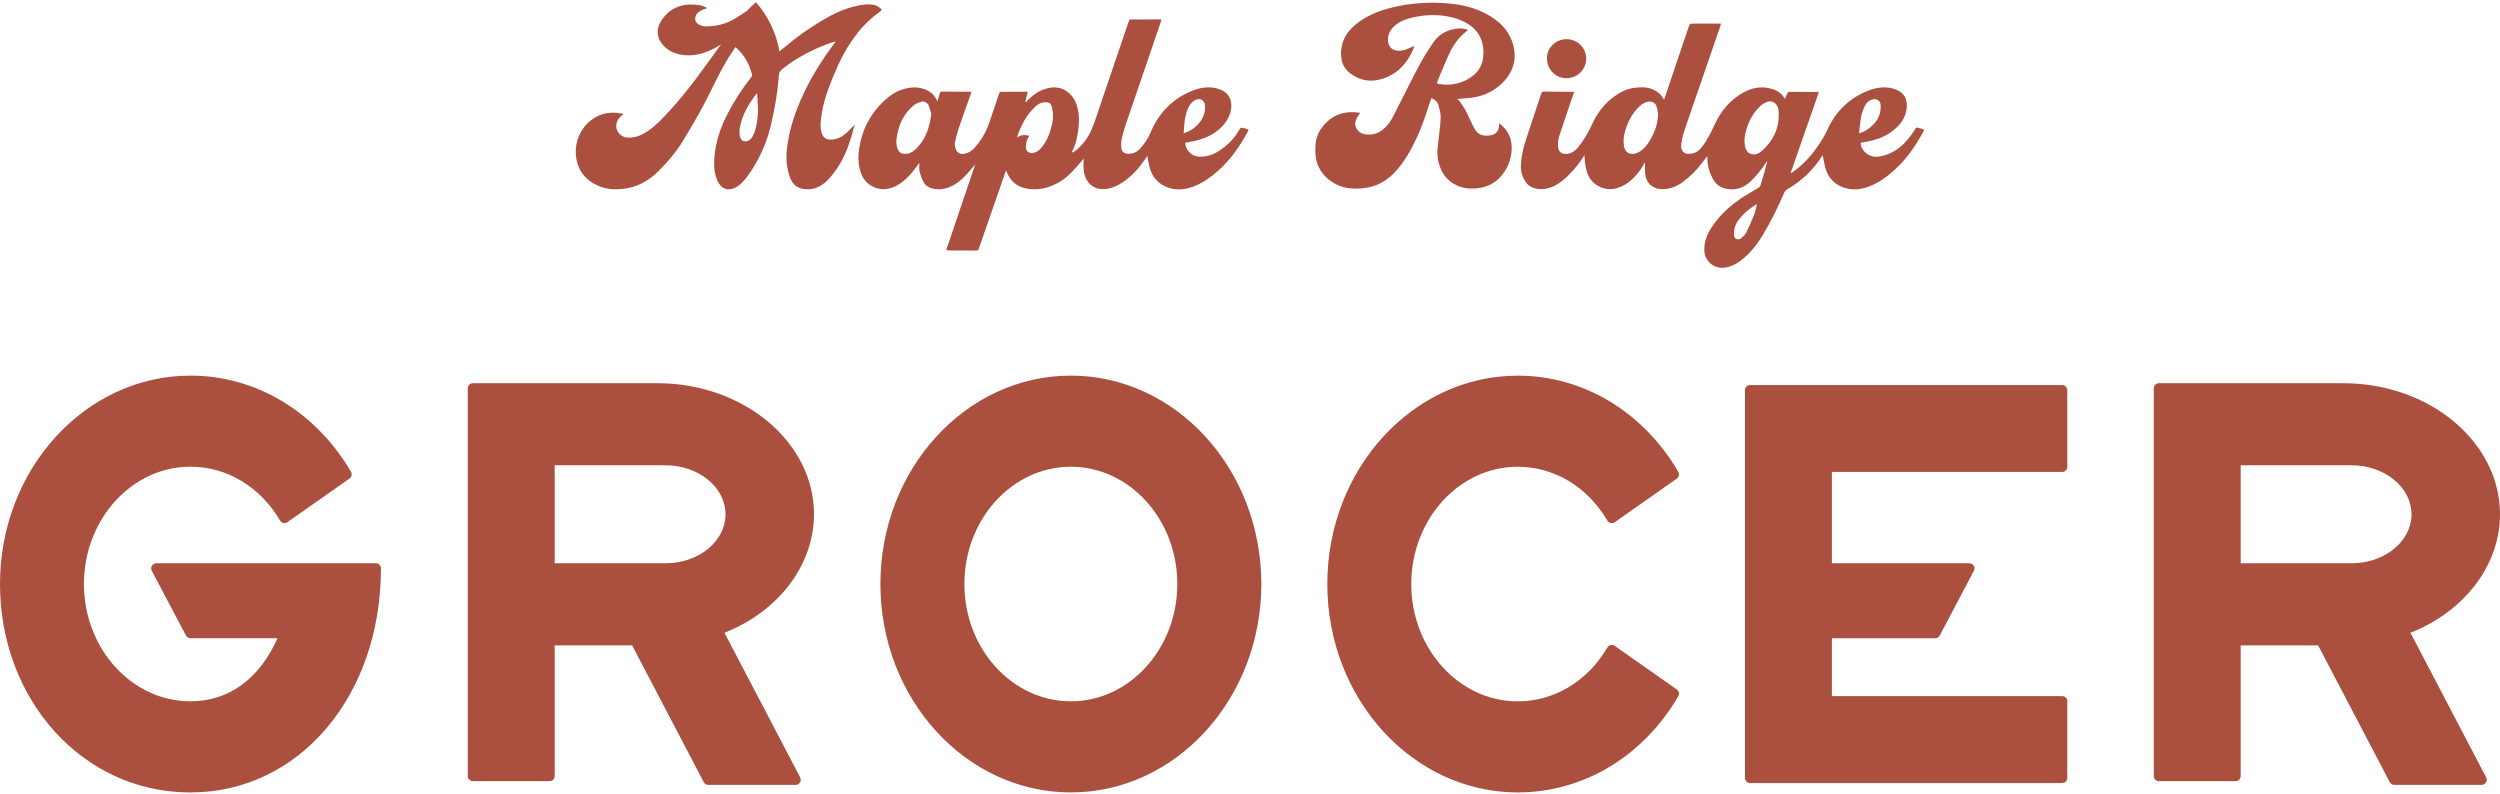 <svg width="400" height="127" viewBox="0 0 400 127" fill="none" xmlns="http://www.w3.org/2000/svg">
<path d="M171.336 60.099C154.532 60.099 140.863 75.055 140.863 93.439C140.863 111.823 154.532 126.789 171.336 126.789C188.139 126.789 201.811 111.828 201.811 93.439C201.811 75.05 188.142 60.099 171.336 60.099ZM171.336 112.21C161.943 112.21 154.301 103.79 154.301 93.439C154.301 83.088 161.943 74.678 171.336 74.678C180.728 74.678 188.37 83.093 188.37 93.439C188.37 103.785 180.728 112.21 171.336 112.21ZM60.949 90.942C60.949 111.378 47.848 126.791 30.473 126.791C13.098 126.791 0 111.83 0 93.439C0 75.048 13.672 60.099 30.476 60.099C40.926 60.099 50.528 65.852 56.156 75.485C56.37 75.853 56.268 76.327 55.92 76.57L45.991 83.543C45.803 83.674 45.57 83.721 45.346 83.674C45.123 83.626 44.928 83.485 44.814 83.288C41.651 77.892 36.292 74.671 30.478 74.671C21.081 74.671 13.434 83.091 13.434 93.439C13.434 103.787 21.081 112.21 30.478 112.21C36.586 112.21 41.497 108.638 44.405 102.117H30.478C30.174 102.117 29.895 101.949 29.753 101.679L24.285 91.324C24.151 91.068 24.159 90.764 24.307 90.516C24.455 90.271 24.723 90.12 25.01 90.12H60.132C60.584 90.12 60.951 90.487 60.951 90.939L60.949 90.942ZM330.767 62.426V74.693C330.767 75.145 330.4 75.512 329.948 75.512H293.104V90.123H315.099C315.386 90.123 315.654 90.273 315.802 90.519C315.95 90.764 315.96 91.071 315.824 91.326L310.355 101.682C310.214 101.951 309.935 102.119 309.631 102.119H293.104V111.381H329.948C330.4 111.381 330.767 111.748 330.767 112.2V124.467C330.767 124.919 330.4 125.286 329.948 125.286H280.018C279.802 125.286 279.593 125.201 279.437 125.045C279.284 124.892 279.197 124.683 279.197 124.464V62.426C279.197 61.974 279.564 61.607 280.016 61.607H329.946C330.398 61.607 330.765 61.974 330.765 62.426H330.767ZM130.24 82.288C130.24 70.749 119.026 61.339 105.237 61.312H75.664C75.212 61.312 74.844 61.68 74.844 62.132V124.163C74.844 124.615 75.212 124.982 75.664 124.982H87.93C88.383 124.982 88.75 124.615 88.75 124.163V103.264H101.145L112.597 125.138C112.738 125.408 113.018 125.578 113.324 125.578H127.298C127.585 125.578 127.852 125.427 128 125.181C128.149 124.936 128.158 124.629 128.025 124.377L115.914 101.241C124.621 97.794 130.237 90.363 130.237 82.288H130.24ZM106.497 90.123H88.752V74.447H106.497C111.783 74.447 116.082 77.965 116.082 82.291C116.082 86.616 111.78 90.125 106.497 90.125V90.123ZM385.676 101.244C394.383 97.796 400 90.366 400 82.291C400 70.751 388.786 61.342 374.998 61.315H345.424C344.972 61.315 344.605 61.682 344.605 62.134V124.165C344.605 124.617 344.972 124.984 345.424 124.984H357.691C358.143 124.984 358.51 124.617 358.51 124.165V103.267H370.905L382.358 125.14C382.499 125.41 382.778 125.58 383.085 125.58H397.058C397.345 125.58 397.612 125.429 397.761 125.184C397.909 124.938 397.919 124.632 397.785 124.379L385.674 101.244H385.676ZM376.257 90.123H358.512V74.447H376.257C381.543 74.447 385.842 77.965 385.842 82.291C385.842 86.616 381.541 90.125 376.257 90.125V90.123ZM225.802 93.446C225.802 103.797 233.449 112.217 242.847 112.217C248.66 112.217 254.019 108.995 257.182 103.6C257.299 103.403 257.491 103.262 257.715 103.213C257.939 103.165 258.172 103.213 258.362 103.345L268.292 110.318C268.642 110.564 268.744 111.035 268.528 111.402C262.899 121.036 253.299 126.789 242.847 126.789C226.043 126.789 212.371 111.833 212.371 93.446C212.371 75.06 226.041 60.106 242.847 60.106C253.297 60.106 262.899 65.859 268.528 75.493C268.744 75.86 268.639 76.332 268.292 76.577L258.362 83.55C258.174 83.682 257.939 83.73 257.715 83.682C257.491 83.633 257.297 83.492 257.182 83.295C254.019 77.9 248.66 74.678 242.847 74.678C233.449 74.678 225.802 83.098 225.802 93.449V93.446ZM141.471 30.263C142.472 30.222 143.372 29.838 144.184 29.247C145.256 28.464 146.107 27.474 146.846 26.385C146.902 26.302 146.97 26.227 147.082 26.081C147.099 26.222 147.114 26.273 147.107 26.319C146.97 27.219 147.265 28.034 147.62 28.833C147.902 29.47 148.359 29.92 149.037 30.12C150.187 30.458 151.284 30.265 152.334 29.743C153.45 29.186 154.321 28.332 155.108 27.389C155.408 27.029 155.714 26.674 156.04 26.29C154.484 30.886 152.944 35.437 151.401 39.998C151.525 40.04 151.563 40.064 151.605 40.067C153.171 40.079 154.736 40.091 156.302 40.089C156.397 40.089 156.538 39.977 156.577 39.884C156.713 39.549 156.813 39.201 156.93 38.858C157.948 35.926 158.967 32.994 159.986 30.061C160.302 29.152 160.616 28.243 160.954 27.268C161.048 27.465 161.117 27.598 161.177 27.737C161.717 28.982 162.656 29.779 163.966 30.1C165.851 30.562 167.611 30.156 169.284 29.252C170.426 28.634 171.336 27.742 172.184 26.781C172.598 26.314 172.997 25.84 173.407 25.364C173.332 26.19 173.31 27.007 173.5 27.82C173.92 29.609 175.345 30.38 176.746 30.261C177.577 30.19 178.36 29.925 179.085 29.507C180.621 28.619 181.83 27.387 182.863 25.967C183.099 25.643 183.328 25.315 183.581 24.958C183.663 25.42 183.741 25.845 183.819 26.271C184.14 28.021 185.073 29.308 186.756 29.959C188.278 30.55 189.798 30.334 191.261 29.723C192.606 29.164 193.773 28.311 194.86 27.355C196.888 25.573 198.39 23.387 199.664 21.031C199.708 20.948 199.733 20.856 199.771 20.754C199.618 20.695 199.499 20.642 199.373 20.603C199.164 20.54 198.952 20.455 198.736 20.44C198.617 20.433 198.429 20.515 198.376 20.613C197.564 22.093 196.421 23.261 195.003 24.168C194.053 24.775 193.012 25.116 191.879 25.067C190.637 25.011 189.769 24.107 189.61 22.85C189.985 22.777 190.362 22.699 190.739 22.628C192.2 22.358 193.564 21.855 194.743 20.936C195.869 20.061 196.698 18.984 196.958 17.537C197.192 16.246 196.747 15.13 195.692 14.534C195.361 14.347 194.989 14.208 194.619 14.123C193.26 13.81 191.935 14.036 190.675 14.554C187.539 15.842 185.38 18.113 184.086 21.218C183.68 22.196 183.089 23.051 182.375 23.82C181.903 24.328 181.305 24.615 180.583 24.605C179.817 24.593 179.433 24.272 179.396 23.501C179.374 23.044 179.389 22.573 179.491 22.13C179.668 21.352 179.894 20.581 180.152 19.823C181.99 14.422 183.843 9.027 185.689 3.629C185.742 3.471 185.776 3.306 185.827 3.106C184.128 3.106 182.486 3.104 180.845 3.114C180.775 3.114 180.665 3.223 180.639 3.303C179.112 7.777 177.594 12.256 176.07 16.73C175.61 18.079 175.195 19.451 174.638 20.759C174.064 22.103 173.181 23.263 172.007 24.172C171.885 24.267 171.737 24.328 171.577 24.418C171.562 24.326 171.547 24.294 171.555 24.267C171.569 24.204 171.586 24.138 171.615 24.08C172.194 22.92 172.43 21.673 172.564 20.404C172.71 19.025 172.654 17.661 172.104 16.358C171.557 15.062 170.164 13.751 168.143 14.024C166.694 14.218 165.547 14.935 164.542 15.94C164.406 16.076 164.277 16.217 164.146 16.355C164.112 16.341 164.08 16.326 164.046 16.309C164.175 15.779 164.304 15.249 164.44 14.68C162.979 14.68 161.559 14.675 160.142 14.69C160.049 14.69 159.908 14.816 159.876 14.911C159.354 16.436 158.838 17.962 158.333 19.494C157.934 20.705 157.367 21.826 156.594 22.84C156.113 23.472 155.609 24.119 154.86 24.43C153.671 24.921 152.949 24.527 152.769 23.258C152.743 23.066 152.757 22.857 152.806 22.67C153 21.916 153.178 21.155 153.428 20.421C154.036 18.634 154.681 16.861 155.31 15.081C155.352 14.964 155.381 14.843 155.42 14.712C155.33 14.692 155.288 14.675 155.247 14.675C153.737 14.668 152.225 14.663 150.715 14.656C150.518 14.656 150.418 14.743 150.367 14.931C150.255 15.346 150.126 15.755 149.993 16.207C149.903 16.054 149.823 15.927 149.754 15.791C149.438 15.166 148.945 14.733 148.32 14.434C147.338 13.965 146.312 13.902 145.254 14.092C143.683 14.371 142.411 15.213 141.3 16.287C139.149 18.366 137.872 20.909 137.451 23.868C137.25 25.279 137.318 26.677 137.887 28.009C138.536 29.531 140.087 30.321 141.468 30.263H141.471ZM189.511 19.672C189.608 18.843 189.759 18.023 190.121 17.257C190.35 16.771 190.646 16.348 191.128 16.071C191.507 15.852 191.911 15.774 192.29 15.988C192.655 16.195 192.784 16.557 192.81 16.99C192.929 18.901 191.419 20.501 190.009 21.089C189.82 21.169 189.625 21.235 189.382 21.325C189.428 20.737 189.45 20.202 189.513 19.672H189.511ZM162.853 21.566C163.446 19.942 164.231 18.432 165.491 17.209C166.006 16.705 166.578 16.319 167.353 16.358C167.905 16.384 168.126 16.523 168.277 17.065C168.53 17.98 168.564 18.899 168.343 19.83C168.022 21.177 167.591 22.473 166.689 23.555C166.434 23.859 166.12 24.172 165.768 24.326C165.024 24.646 164.297 24.481 164.163 23.764C164.093 23.375 164.183 22.942 164.273 22.546C164.333 22.281 164.523 22.045 164.681 21.746C163.995 21.52 163.385 21.554 162.763 22.001C162.801 21.814 162.811 21.683 162.855 21.563L162.853 21.566ZM143.457 22.137C143.727 20.022 144.571 18.191 146.236 16.81C146.581 16.523 147.073 16.389 147.515 16.248C147.841 16.144 148.437 16.487 148.59 16.871C148.779 17.342 148.896 17.843 149.01 18.215C148.721 20.535 148.04 22.509 146.343 24.014C145.871 24.433 145.334 24.654 144.682 24.617C144.165 24.588 143.836 24.333 143.644 23.883C143.404 23.324 143.379 22.735 143.455 22.137H143.457ZM132.331 14.789C132.863 13.26 133.495 11.76 134.162 10.282C134.957 8.514 135.978 6.868 137.162 5.331C138.195 3.989 139.421 2.839 140.799 1.849C141.094 1.638 141.125 1.514 140.843 1.29C140.576 1.081 140.255 0.889 139.929 0.809C139.022 0.59 138.101 0.731 137.208 0.911C135.178 1.322 133.333 2.212 131.567 3.26C129.491 4.492 127.517 5.873 125.678 7.444C125.389 7.69 125.08 7.911 124.708 8.2C124.171 5.163 122.892 2.601 120.961 0.356C120.441 0.782 119.969 1.241 119.524 1.72C118.858 2.165 118.18 2.644 117.465 3.055C116.064 3.86 114.533 4.23 112.913 4.22C112.461 4.218 112.043 4.091 111.673 3.831C111.301 3.568 111.172 3.211 111.255 2.768C111.386 2.066 111.946 1.791 112.51 1.528C112.704 1.438 112.916 1.387 113.149 1.307C112.58 0.913 111.97 0.811 111.34 0.753C108.94 0.534 107.034 1.358 105.738 3.415C104.943 4.675 105.091 6.107 106.081 7.22C106.72 7.943 107.533 8.395 108.457 8.638C110.052 9.059 111.627 8.842 113.125 8.263C113.942 7.947 114.688 7.553 115.374 7.092C112.765 10.688 110.236 14.345 107.221 17.632C106.096 18.857 104.98 20.087 103.584 21.019C102.662 21.634 101.673 22.059 100.53 22.025C99.881 22.003 99.353 21.751 98.964 21.238C98.317 20.382 98.541 19.22 99.472 18.507C99.567 18.434 99.655 18.354 99.786 18.24C99.538 18.191 99.368 18.152 99.198 18.125C97.887 17.914 96.62 18.043 95.441 18.67C93.156 19.881 91.862 22.429 92.163 25.011C92.424 27.243 93.62 28.777 95.64 29.697C97.197 30.404 98.831 30.399 100.469 30.095C102.407 29.735 104.002 28.721 105.383 27.353C106.896 25.852 108.257 24.223 109.359 22.402C110.46 20.581 111.54 18.743 112.546 16.866C113.971 14.206 115.15 11.415 116.791 8.869C117.074 8.431 117.37 7.998 117.672 7.544C117.766 7.626 117.818 7.668 117.864 7.712C119.138 8.862 119.911 10.306 120.324 11.952C120.354 12.064 120.298 12.234 120.22 12.331C118.771 14.138 117.523 16.076 116.454 18.128C115.289 20.362 114.482 22.699 114.302 25.228C114.209 26.521 114.256 27.79 114.827 28.999C115.398 30.207 116.473 30.635 117.66 30.017C118.117 29.779 118.542 29.429 118.892 29.047C119.379 28.512 119.816 27.924 120.21 27.319C121.722 24.997 122.8 22.478 123.403 19.776C123.964 17.27 124.433 14.743 124.599 12.173C124.63 11.68 124.803 11.322 125.207 11.009C127.648 9.112 130.347 7.712 133.277 6.739C133.393 6.7 133.517 6.683 133.712 6.637C133.612 6.783 133.559 6.865 133.503 6.941C132.999 7.634 132.479 8.317 131.995 9.025C130.466 11.261 129.148 13.617 128.068 16.1C126.977 18.607 126.196 21.206 125.895 23.934C125.727 25.454 125.875 26.934 126.393 28.376C126.724 29.298 127.305 29.947 128.287 30.178C129.126 30.375 129.953 30.314 130.75 29.981C132.003 29.456 132.829 28.449 133.607 27.404C134.925 25.631 135.71 23.611 136.318 21.512C136.464 21.004 136.6 20.491 136.756 19.925C136.292 20.401 135.9 20.841 135.467 21.24C134.789 21.867 134.008 22.278 133.055 22.339C132.268 22.39 131.74 22.076 131.485 21.33C131.28 20.734 131.266 20.126 131.314 19.506C131.446 17.887 131.808 16.311 132.336 14.787L132.331 14.789ZM121.129 19.451C121 20.209 120.867 20.965 120.507 21.656C120.285 22.081 120.011 22.465 119.5 22.585C118.975 22.709 118.617 22.512 118.447 21.999C118.216 21.301 118.328 20.603 118.484 19.917C118.868 18.213 119.76 16.754 120.755 15.349C120.869 15.186 121.005 15.04 121.134 14.884C121.243 16.433 121.387 17.941 121.129 19.448V19.451ZM282.165 37.399C283.42 35.328 284.461 33.149 285.426 30.934C285.56 30.625 285.742 30.399 286.034 30.234C288.29 28.95 290.087 27.183 291.509 25.028C291.556 24.96 291.582 24.878 291.616 24.802C291.782 25.495 291.862 26.105 292.008 26.699C292.441 28.442 293.532 29.59 295.264 30.093C296.657 30.497 298.023 30.282 299.329 29.728C300.846 29.084 302.152 28.111 303.346 26.99C305.055 25.383 306.383 23.489 307.518 21.454C307.64 21.238 307.744 21.012 307.88 20.744C307.54 20.637 307.248 20.554 306.961 20.452C306.682 20.353 306.553 20.452 306.395 20.705C305.04 22.886 303.331 24.603 300.644 25.05C299.2 25.291 297.785 24.267 297.707 22.869C297.736 22.857 297.763 22.837 297.795 22.833C298.021 22.786 298.247 22.738 298.475 22.699C300.049 22.436 301.534 21.948 302.808 20.958C304.031 20.01 304.938 18.85 305.074 17.243C305.186 15.927 304.753 14.991 303.579 14.425C303.304 14.291 303.008 14.189 302.709 14.121C301.418 13.829 300.158 14.021 298.95 14.488C295.901 15.667 293.744 17.804 292.39 20.744C291.954 21.69 291.422 22.56 290.831 23.411C289.725 25.006 288.429 26.417 286.836 27.542C286.749 27.605 286.651 27.657 286.559 27.715L286.51 27.659C288.011 23.355 289.511 19.052 291.011 14.753C290.97 14.731 290.953 14.712 290.933 14.712C289.38 14.702 287.826 14.687 286.272 14.695C286.168 14.695 286.024 14.841 285.966 14.952C285.83 15.215 285.735 15.502 285.611 15.811C285.535 15.728 285.499 15.701 285.479 15.665C284.901 14.67 283.926 14.279 282.885 14.079C281.553 13.824 280.262 14.094 279.078 14.726C276.899 15.888 275.389 17.688 274.358 19.898C273.794 21.104 273.228 22.303 272.413 23.367C272.056 23.837 271.652 24.274 271.081 24.466C269.68 24.933 268.766 24.374 269.028 22.811C269.169 21.972 269.41 21.143 269.687 20.335C271.523 14.969 273.381 9.61 275.231 4.247C275.277 4.108 275.304 3.965 275.355 3.775H274.973C273.66 3.775 272.35 3.777 271.037 3.775C270.346 3.775 270.361 3.775 270.14 4.436C269.264 7.048 268.379 9.654 267.499 12.261C267.091 13.474 266.684 14.687 266.259 15.952C266.191 15.859 266.133 15.796 266.094 15.723C265.734 15.052 265.16 14.636 264.482 14.323C263.548 13.892 262.563 13.931 261.591 14.038C260.336 14.177 259.235 14.731 258.226 15.473C256.672 16.613 255.546 18.099 254.756 19.842C254.136 21.211 253.392 22.5 252.422 23.652C252.04 24.107 251.578 24.454 250.977 24.583C249.915 24.812 249.249 24.308 249.271 23.227C249.28 22.706 249.348 22.166 249.509 21.675C250.221 19.485 250.977 17.308 251.717 15.125C251.76 14.996 251.809 14.867 251.862 14.714C251.743 14.702 251.668 14.687 251.595 14.687C250.073 14.678 248.551 14.67 247.031 14.656C246.778 14.653 246.667 14.763 246.589 14.998C246.064 16.603 245.514 18.203 244.994 19.81C244.296 21.957 243.45 24.063 243.345 26.363C243.297 27.433 243.571 28.381 244.191 29.235C244.51 29.675 244.955 29.945 245.485 30.098C246.63 30.426 247.712 30.239 248.748 29.716C249.633 29.269 250.37 28.619 251.067 27.929C251.996 27.01 252.779 25.972 253.53 24.812C253.53 24.97 253.526 25.055 253.53 25.138C253.594 26.125 253.696 27.105 254.107 28.026C254.858 29.716 256.798 30.555 258.459 30.168C259.65 29.891 260.584 29.244 261.42 28.405C262.113 27.71 262.699 26.937 263.164 25.986C263.188 26.13 263.21 26.2 263.21 26.271C263.22 26.828 263.164 27.394 263.244 27.941C263.485 29.531 264.679 30.348 266.191 30.265C267.322 30.205 268.352 29.794 269.269 29.106C270.448 28.221 271.494 27.204 272.364 26.013C272.605 25.682 272.863 25.364 273.142 25.002C273.164 25.091 273.181 25.13 273.181 25.169C273.152 26.336 273.444 27.43 273.969 28.464C274.407 29.327 275.071 29.937 276.041 30.166C277.641 30.54 279 30.088 280.157 28.967C281.069 28.084 281.859 27.097 282.547 26.03C282.589 25.964 282.649 25.911 282.761 25.782C282.737 25.938 282.732 26.003 282.715 26.064C282.379 27.246 282.054 28.43 281.699 29.607C281.645 29.782 281.494 29.969 281.334 30.066C280.585 30.528 279.8 30.932 279.06 31.408C276.928 32.782 275.066 34.44 273.706 36.612C273.04 37.679 272.649 38.824 272.693 40.098C272.749 41.742 274.173 42.996 275.812 42.836C276.894 42.731 277.806 42.245 278.645 41.596C280.123 40.453 281.22 38.987 282.178 37.407L282.165 37.399ZM297.802 18.568C297.909 18.018 298.118 17.474 298.366 16.968C298.655 16.372 299.137 15.952 299.835 15.876C300.399 15.816 300.853 16.188 300.895 16.754C301.029 18.607 300.1 19.881 298.609 20.824C298.283 21.031 297.904 21.16 297.552 21.323C297.515 21.301 297.481 21.279 297.447 21.257C297.561 20.36 297.634 19.455 297.804 18.57L297.802 18.568ZM263.93 22.551C263.546 23.185 263.084 23.764 262.466 24.184C262.201 24.364 261.887 24.527 261.576 24.583C260.555 24.763 259.988 24.328 259.828 23.302C259.701 22.504 259.799 21.719 260.022 20.958C260.421 19.596 261.036 18.339 262.028 17.296C262.464 16.837 262.938 16.44 263.584 16.292C264.277 16.134 264.851 16.406 265.065 17.087C265.199 17.51 265.25 17.96 265.299 18.208C265.248 19.927 264.705 21.276 263.932 22.551H263.93ZM281.847 24.192C281.419 24.571 280.884 24.79 280.288 24.668C279.629 24.535 279.277 24.012 279.158 23.102C279.061 22.358 279.158 21.631 279.357 20.922C279.792 19.358 280.529 17.962 281.759 16.873C282.032 16.633 282.375 16.443 282.717 16.309C283.437 16.029 284.227 16.443 284.449 17.18C284.514 17.398 284.558 17.627 284.582 17.855C284.604 18.084 284.587 18.317 284.587 18.546C284.58 20.863 283.534 22.692 281.845 24.192H281.847ZM278.586 38.119C278.358 38.333 278.049 38.335 277.777 38.219C277.5 38.102 277.465 37.825 277.448 37.55C277.39 36.641 277.67 35.838 278.217 35.126C278.949 34.175 279.851 33.409 280.872 32.78C280.916 32.753 280.969 32.738 281.113 32.68C280.957 33.281 280.874 33.818 280.68 34.306C280.284 35.301 279.853 36.288 279.377 37.246C279.209 37.584 278.876 37.849 278.589 38.117L278.586 38.119ZM213.149 29.135C211.457 28.004 210.506 26.421 210.455 24.338C210.424 23.083 210.54 21.863 211.245 20.795C212.585 18.767 214.465 17.765 216.935 17.975C217.149 17.992 217.363 18.023 217.638 18.055C217.492 18.266 217.37 18.42 217.278 18.585C217.015 19.054 216.733 19.531 216.869 20.102C217.059 20.904 217.696 21.408 218.542 21.505C219.831 21.656 220.888 21.211 221.742 20.282C222.141 19.849 222.518 19.368 222.785 18.848C224.22 16.081 225.584 13.275 227.042 10.52C227.735 9.212 228.526 7.947 229.374 6.737C230.298 5.419 231.64 4.721 233.255 4.56C233.79 4.507 234.305 4.57 234.881 4.789C234.726 4.925 234.626 5.02 234.517 5.107C233.298 6.075 232.45 7.33 231.813 8.721C231.173 10.116 230.604 11.546 230.009 12.961C229.858 13.318 229.899 13.399 230.262 13.452C232.224 13.742 234.03 13.377 235.628 12.154C236.912 11.171 237.383 9.817 237.352 8.273C237.305 6.075 236.258 4.492 234.288 3.493C233.24 2.963 232.136 2.671 230.981 2.523C229.141 2.282 227.327 2.445 225.545 2.919C224.48 3.201 223.495 3.673 222.758 4.534C222.197 5.188 221.973 5.946 222.124 6.8C222.26 7.58 222.826 8.059 223.634 8.118C224.414 8.174 225.102 7.896 225.783 7.573C225.909 7.512 226.031 7.447 226.233 7.342C226.196 7.549 226.194 7.687 226.145 7.806C225.309 9.79 224.02 11.405 222.029 12.292C219.991 13.199 217.949 13.146 216.086 11.772C215.104 11.047 214.613 10.055 214.572 8.803C214.494 6.42 215.675 4.755 217.514 3.449C219.087 2.333 220.862 1.655 222.727 1.2C225.401 0.551 228.127 0.32 230.862 0.483C233.549 0.643 236.175 1.149 238.509 2.625C239.978 3.551 241.176 4.721 241.833 6.357C243.066 9.431 241.993 12.125 239.547 13.989C238.11 15.084 236.467 15.606 234.675 15.711C234.171 15.74 233.671 15.794 233.143 15.837C233.269 15.949 233.44 16.051 233.542 16.2C233.899 16.725 234.271 17.245 234.563 17.804C235.02 18.677 235.39 19.599 235.849 20.472C236.445 21.602 237.271 21.824 238.426 21.663C239.338 21.537 239.812 20.968 239.854 20.053C239.856 19.978 239.866 19.9 239.88 19.703C240.24 20.046 240.578 20.306 240.836 20.627C241.753 21.768 242.008 23.1 241.816 24.51C241.607 26.064 240.955 27.43 239.827 28.547C238.83 29.534 237.612 30.015 236.221 30.139C235.156 30.234 234.125 30.129 233.153 29.694C231.453 28.933 230.529 27.557 230.13 25.784C229.836 24.476 230.074 23.185 230.223 21.887C230.344 20.829 230.488 19.769 230.507 18.709C230.517 18.099 230.335 17.474 230.172 16.873C230.021 16.321 229.625 15.937 229.036 15.689C228.934 15.971 228.832 16.231 228.747 16.496C227.842 19.334 226.826 22.128 225.289 24.7C224.65 25.77 223.93 26.779 223.06 27.676C221.674 29.108 219.994 29.942 218.002 30.129C216.286 30.29 214.615 30.103 213.152 29.125L213.149 29.135ZM247.522 9.367C247.459 7.597 249.006 6.253 250.622 6.27C252.638 6.292 253.795 7.887 253.793 9.36C253.793 11.118 252.388 12.509 250.618 12.511C248.903 12.514 247.518 11.108 247.522 9.367Z" fill="#AB4F3F"/>
</svg>
